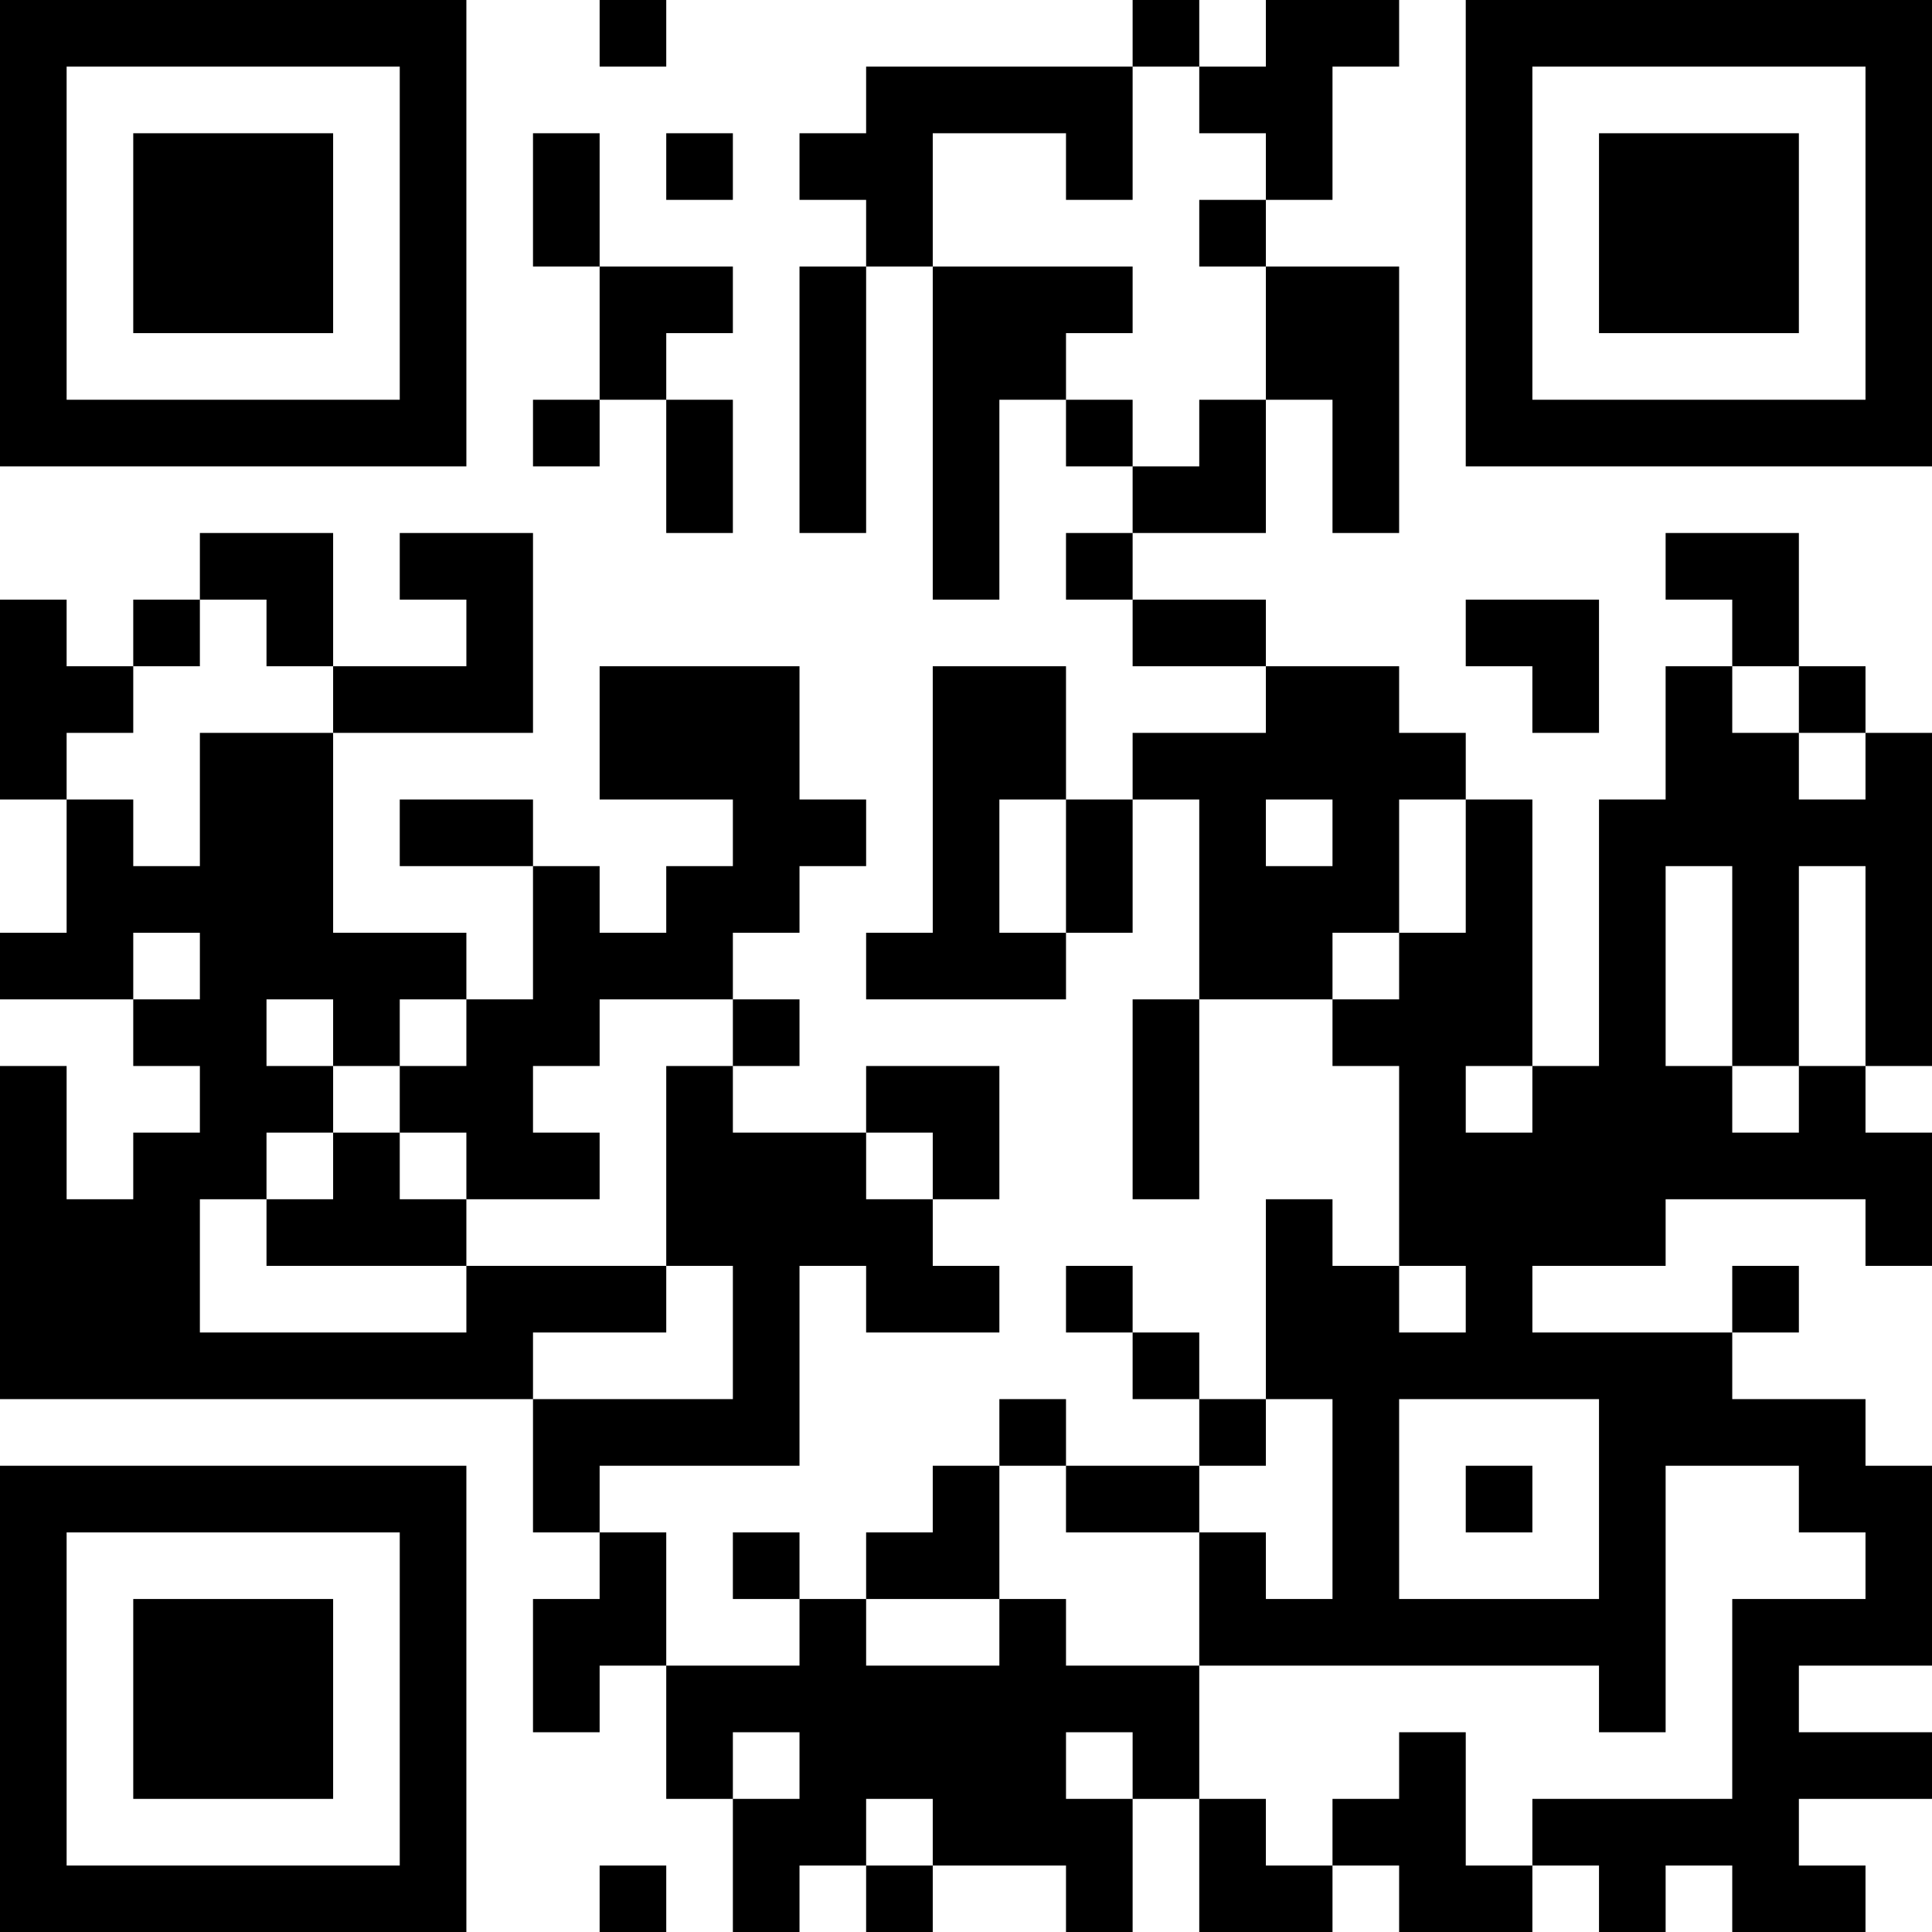 <?xml version="1.0" encoding="UTF-8"?>
<svg xmlns="http://www.w3.org/2000/svg" version="1.1" width="200" height="200" viewBox="0 0 200 200"><rect x="0" y="0" width="200" height="200" fill="#ffffff"/><g transform="scale(6.897)"><g transform="translate(0,0)"><path fill-rule="evenodd" d="M9 0L9 1L10 1L10 0ZM17 0L17 1L13 1L13 2L12 2L12 3L13 3L13 4L12 4L12 8L13 8L13 4L14 4L14 9L15 9L15 6L16 6L16 7L17 7L17 8L16 8L16 9L17 9L17 10L19 10L19 11L17 11L17 12L16 12L16 10L14 10L14 14L13 14L13 15L16 15L16 14L17 14L17 12L18 12L18 15L17 15L17 18L18 18L18 15L20 15L20 16L21 16L21 19L20 19L20 18L19 18L19 21L18 21L18 20L17 20L17 19L16 19L16 20L17 20L17 21L18 21L18 22L16 22L16 21L15 21L15 22L14 22L14 23L13 23L13 24L12 24L12 23L11 23L11 24L12 24L12 25L10 25L10 23L9 23L9 22L12 22L12 19L13 19L13 20L15 20L15 19L14 19L14 18L15 18L15 16L13 16L13 17L11 17L11 16L12 16L12 15L11 15L11 14L12 14L12 13L13 13L13 12L12 12L12 10L9 10L9 12L11 12L11 13L10 13L10 14L9 14L9 13L8 13L8 12L6 12L6 13L8 13L8 15L7 15L7 14L5 14L5 11L8 11L8 8L6 8L6 9L7 9L7 10L5 10L5 8L3 8L3 9L2 9L2 10L1 10L1 9L0 9L0 12L1 12L1 14L0 14L0 15L2 15L2 16L3 16L3 17L2 17L2 18L1 18L1 16L0 16L0 21L8 21L8 23L9 23L9 24L8 24L8 26L9 26L9 25L10 25L10 27L11 27L11 29L12 29L12 28L13 28L13 29L14 29L14 28L16 28L16 29L17 29L17 27L18 27L18 29L20 29L20 28L21 28L21 29L23 29L23 28L24 28L24 29L25 29L25 28L26 28L26 29L28 29L28 28L27 28L27 27L29 27L29 26L27 26L27 25L29 25L29 22L28 22L28 21L26 21L26 20L27 20L27 19L26 19L26 20L23 20L23 19L25 19L25 18L28 18L28 19L29 19L29 17L28 17L28 16L29 16L29 11L28 11L28 10L27 10L27 8L25 8L25 9L26 9L26 10L25 10L25 12L24 12L24 16L23 16L23 12L22 12L22 11L21 11L21 10L19 10L19 9L17 9L17 8L19 8L19 6L20 6L20 8L21 8L21 4L19 4L19 3L20 3L20 1L21 1L21 0L19 0L19 1L18 1L18 0ZM17 1L17 3L16 3L16 2L14 2L14 4L17 4L17 5L16 5L16 6L17 6L17 7L18 7L18 6L19 6L19 4L18 4L18 3L19 3L19 2L18 2L18 1ZM8 2L8 4L9 4L9 6L8 6L8 7L9 7L9 6L10 6L10 8L11 8L11 6L10 6L10 5L11 5L11 4L9 4L9 2ZM10 2L10 3L11 3L11 2ZM3 9L3 10L2 10L2 11L1 11L1 12L2 12L2 13L3 13L3 11L5 11L5 10L4 10L4 9ZM22 9L22 10L23 10L23 11L24 11L24 9ZM26 10L26 11L27 11L27 12L28 12L28 11L27 11L27 10ZM15 12L15 14L16 14L16 12ZM19 12L19 13L20 13L20 12ZM21 12L21 14L20 14L20 15L21 15L21 14L22 14L22 12ZM25 13L25 16L26 16L26 17L27 17L27 16L28 16L28 13L27 13L27 16L26 16L26 13ZM2 14L2 15L3 15L3 14ZM4 15L4 16L5 16L5 17L4 17L4 18L3 18L3 20L7 20L7 19L10 19L10 20L8 20L8 21L11 21L11 19L10 19L10 16L11 16L11 15L9 15L9 16L8 16L8 17L9 17L9 18L7 18L7 17L6 17L6 16L7 16L7 15L6 15L6 16L5 16L5 15ZM22 16L22 17L23 17L23 16ZM5 17L5 18L4 18L4 19L7 19L7 18L6 18L6 17ZM13 17L13 18L14 18L14 17ZM21 19L21 20L22 20L22 19ZM19 21L19 22L18 22L18 23L16 23L16 22L15 22L15 24L13 24L13 25L15 25L15 24L16 24L16 25L18 25L18 27L19 27L19 28L20 28L20 27L21 27L21 26L22 26L22 28L23 28L23 27L26 27L26 24L28 24L28 23L27 23L27 22L25 22L25 26L24 26L24 25L18 25L18 23L19 23L19 24L20 24L20 21ZM21 21L21 24L24 24L24 21ZM22 22L22 23L23 23L23 22ZM11 26L11 27L12 27L12 26ZM16 26L16 27L17 27L17 26ZM13 27L13 28L14 28L14 27ZM9 28L9 29L10 29L10 28ZM0 0L0 7L7 7L7 0ZM1 1L1 6L6 6L6 1ZM2 2L2 5L5 5L5 2ZM22 0L22 7L29 7L29 0ZM23 1L23 6L28 6L28 1ZM24 2L24 5L27 5L27 2ZM0 22L0 29L7 29L7 22ZM1 23L1 28L6 28L6 23ZM2 24L2 27L5 27L5 24Z" fill="#000000"/></g></g></svg>
